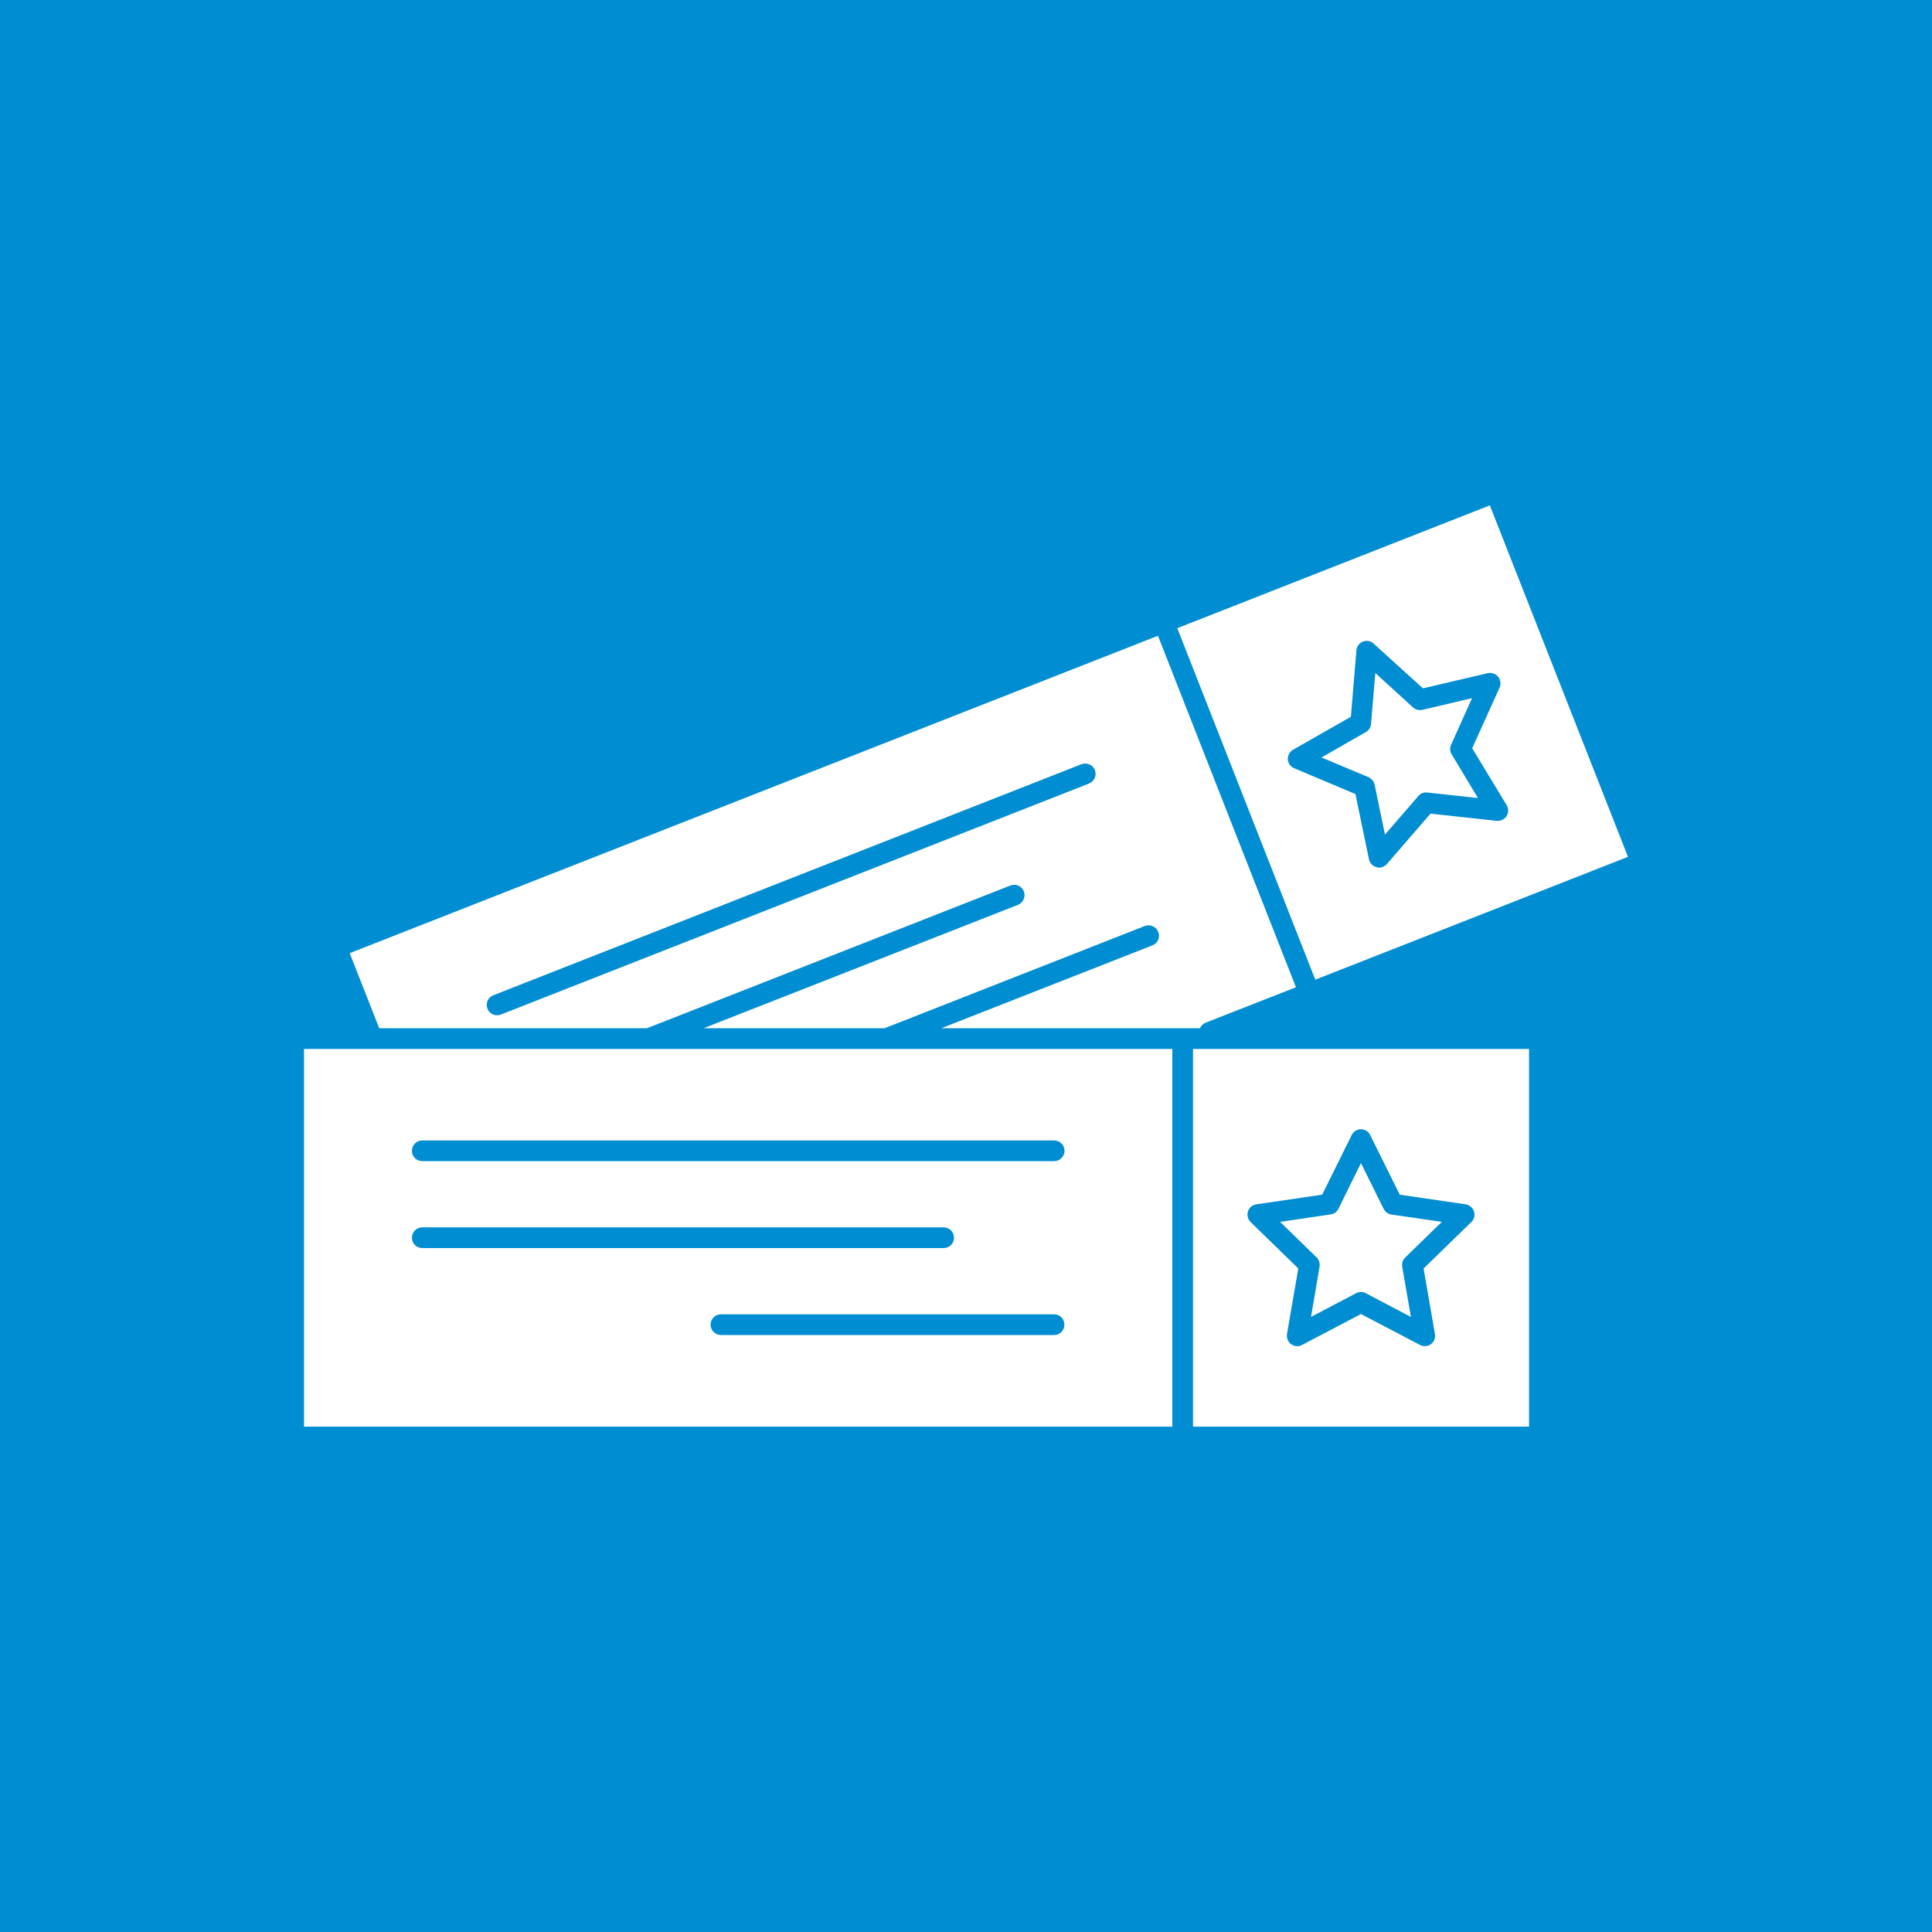 <svg width="14" height="14" viewBox="0 0 14 14" fill="none" xmlns="http://www.w3.org/2000/svg">
<rect x="0" y="0" width="14" height="14" fill="#333333" stroke="none"/>
<g clip-path="url(#clip0_53_164)">
<path fill-rule="evenodd" clip-rule="evenodd" d="M0 0H14V14H0V0Z" fill="#008DD1"/>
<path d="M8.736 7.411L9.391 7.154L9.092 6.393L8.391 4.607L2.534 6.907L2.748 7.451H4.688L7.321 6.417C7.36 6.402 7.404 6.42 7.419 6.459C7.434 6.498 7.415 6.541 7.376 6.557L5.098 7.451H6.41L8.296 6.71C8.334 6.696 8.378 6.714 8.393 6.753C8.409 6.791 8.39 6.835 8.352 6.85L6.821 7.451H8.695C8.703 7.434 8.717 7.419 8.736 7.411L8.736 7.411ZM7.891 5.678L3.629 7.352C3.62 7.355 3.611 7.357 3.602 7.357C3.572 7.357 3.544 7.339 3.532 7.309C3.517 7.27 3.536 7.227 3.575 7.212L7.836 5.538C7.875 5.523 7.918 5.542 7.934 5.58C7.949 5.619 7.93 5.662 7.891 5.678V5.678Z" fill="white"/>
<path d="M10.026 8.759L9.862 8.428L9.699 8.759C9.688 8.782 9.667 8.797 9.642 8.8L9.276 8.854L9.541 9.112C9.558 9.129 9.566 9.154 9.562 9.179L9.5 9.543L9.827 9.371C9.838 9.365 9.85 9.362 9.862 9.362C9.874 9.362 9.886 9.365 9.897 9.371L10.224 9.543L10.161 9.179C10.157 9.154 10.165 9.129 10.183 9.112L10.448 8.854L10.082 8.801C10.058 8.797 10.037 8.782 10.026 8.759L10.026 8.759Z" fill="white"/>
<path d="M2.203 10.338H8.495V7.601H2.203V10.338ZM7.639 9.674H5.224C5.183 9.674 5.149 9.64 5.149 9.599C5.149 9.557 5.183 9.524 5.224 9.524H7.638C7.68 9.524 7.713 9.557 7.713 9.599C7.714 9.64 7.68 9.674 7.639 9.674H7.639ZM3.06 8.264H7.639C7.68 8.264 7.714 8.298 7.714 8.339C7.714 8.381 7.68 8.414 7.639 8.414H3.06C3.018 8.414 2.985 8.381 2.985 8.339C2.985 8.298 3.018 8.264 3.06 8.264V8.264ZM3.06 8.894H6.838C6.88 8.894 6.913 8.928 6.913 8.969C6.913 9.011 6.88 9.044 6.838 9.044H3.06C3.018 9.044 2.985 9.011 2.985 8.969C2.985 8.928 3.018 8.894 3.06 8.894Z" fill="white"/>
<path d="M8.531 4.552L9.531 7.099L11.797 6.209L10.796 3.662L8.531 4.552ZM10.856 4.904C10.874 4.926 10.878 4.956 10.867 4.982L10.668 5.422L10.918 5.835C10.933 5.859 10.932 5.89 10.917 5.914C10.902 5.938 10.873 5.951 10.845 5.948L10.366 5.896L10.05 6.261C10.036 6.277 10.015 6.287 9.994 6.287C9.988 6.287 9.981 6.286 9.975 6.284C9.947 6.277 9.926 6.255 9.92 6.227L9.822 5.754L9.378 5.567C9.352 5.556 9.334 5.531 9.332 5.503C9.331 5.474 9.345 5.447 9.37 5.433L9.789 5.194L9.829 4.713C9.831 4.684 9.85 4.66 9.876 4.649C9.903 4.639 9.933 4.644 9.954 4.664L10.311 4.988L10.781 4.878C10.809 4.872 10.838 4.882 10.856 4.904L10.856 4.904Z" fill="white"/>
<path d="M10.515 5.397L10.667 5.059L10.307 5.144C10.283 5.149 10.258 5.143 10.239 5.126L9.966 4.877L9.935 5.246C9.933 5.271 9.919 5.293 9.897 5.305L9.576 5.489L9.917 5.632C9.939 5.642 9.956 5.662 9.961 5.686L10.036 6.048L10.278 5.768C10.294 5.749 10.318 5.74 10.342 5.743L10.71 5.783L10.519 5.466C10.506 5.445 10.505 5.419 10.515 5.397L10.515 5.397Z" fill="white"/>
<path d="M11.08 7.601H8.645V10.338H11.08V7.601ZM10.662 8.855L10.316 9.192L10.398 9.667C10.403 9.695 10.392 9.724 10.368 9.741C10.345 9.757 10.315 9.759 10.29 9.746L9.862 9.522L9.435 9.746C9.424 9.752 9.412 9.755 9.401 9.755C9.385 9.755 9.369 9.75 9.356 9.741C9.333 9.724 9.322 9.695 9.326 9.667L9.408 9.192L9.062 8.855C9.042 8.835 9.035 8.805 9.043 8.778C9.052 8.751 9.076 8.731 9.104 8.727L9.581 8.657L9.795 8.225C9.808 8.199 9.833 8.183 9.862 8.183C9.89 8.183 9.917 8.199 9.929 8.225L10.143 8.657L10.62 8.727C10.648 8.731 10.672 8.751 10.681 8.778C10.69 8.805 10.683 8.835 10.662 8.855H10.662Z" fill="white"/>
</g>
<defs>
<clipPath id="clip0_53_164">
<rect width="14" height="14" fill="white"/>
</clipPath>
</defs>
</svg>
